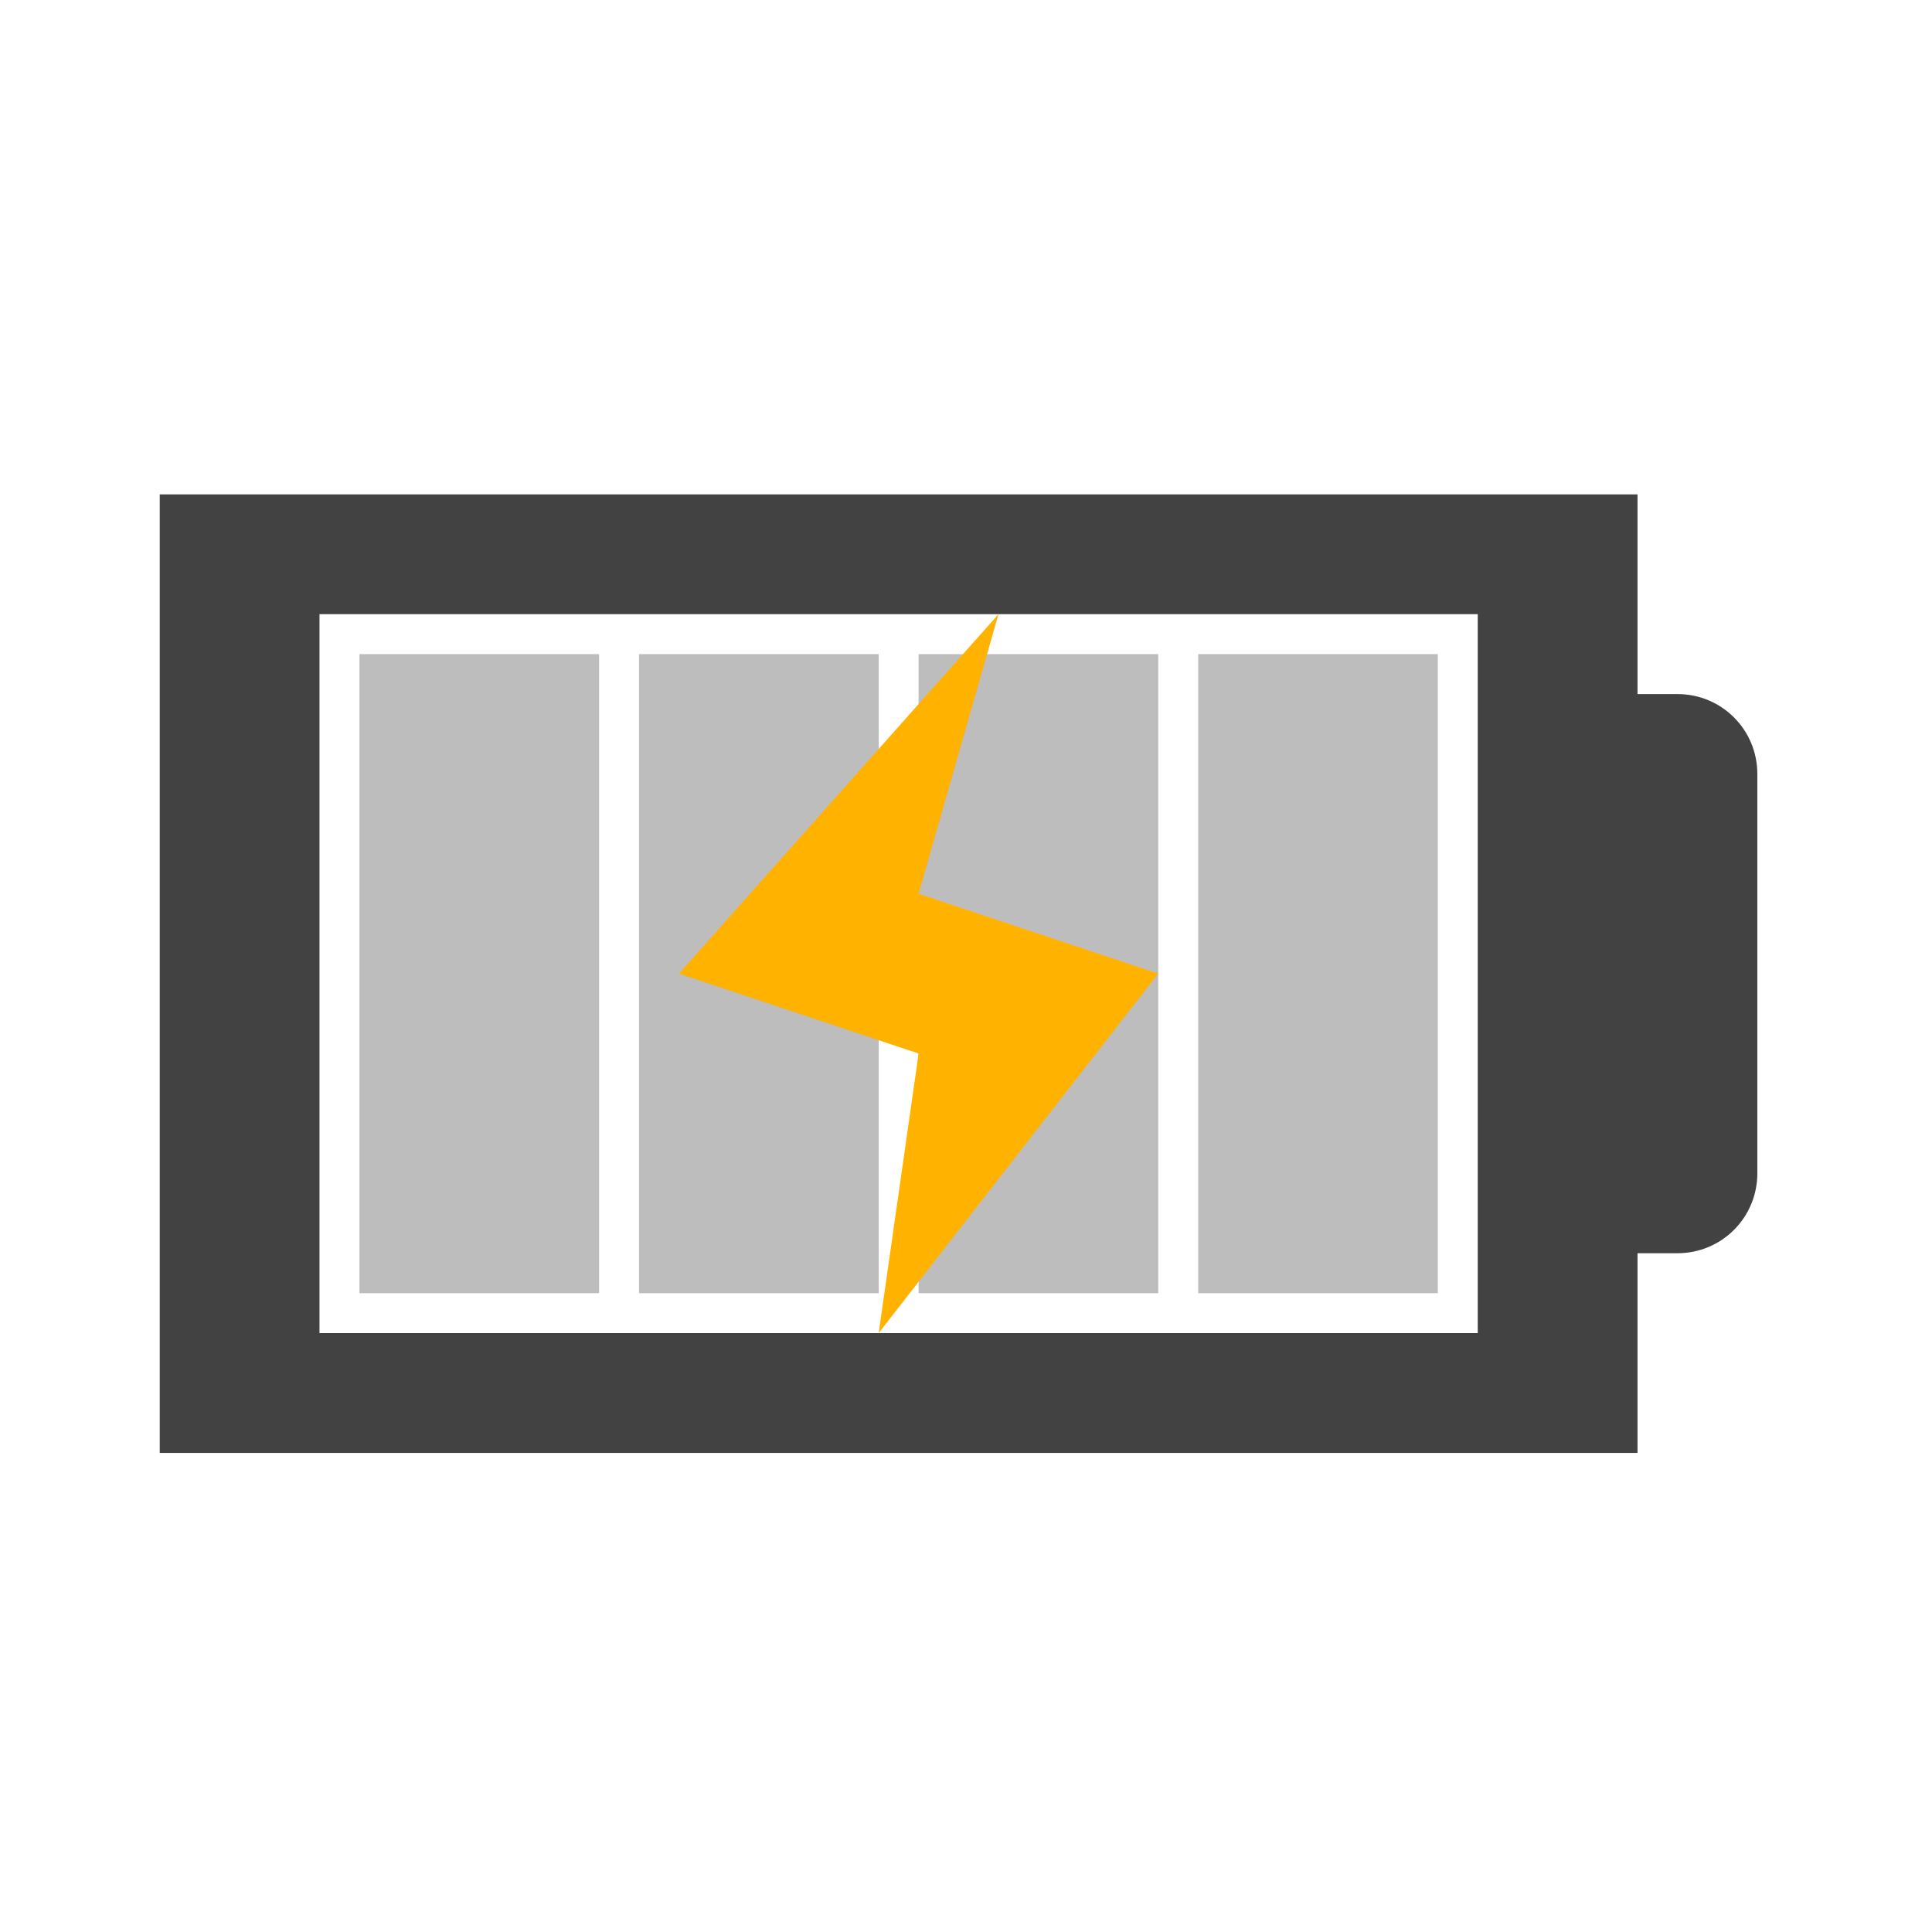 <?xml version="1.0" encoding="UTF-8"?>
<svg xmlns="http://www.w3.org/2000/svg" xmlns:xlink="http://www.w3.org/1999/xlink" width="256pt" height="256pt" viewBox="0 0 256 256" version="1.1">
<g id="surface1">
<path style=" stroke:none;fill-rule:nonzero;fill:rgb(25.882%,25.882%,25.882%);fill-opacity:1;" d="M 21.168 65.508 L 21.168 192.52 L 216.98 192.52 L 216.98 166.059 L 222.27 166.059 C 228.137 166.059 232.855 161.336 232.855 155.473 L 232.855 102.551 C 232.855 96.688 228.137 91.969 222.27 91.969 L 216.98 91.969 L 216.98 65.508 Z M 42.336 81.383 L 195.809 81.383 L 195.809 176.641 L 42.336 176.641 Z M 42.336 81.383 "/>
<path style=" stroke:none;fill-rule:nonzero;fill:rgb(74.118%,74.118%,74.118%);fill-opacity:1;" d="M 47.629 86.676 L 47.629 171.352 L 79.383 171.352 L 79.383 86.676 Z M 47.629 86.676 "/>
<path style=" stroke:none;fill-rule:nonzero;fill:rgb(74.118%,74.118%,74.118%);fill-opacity:1;" d="M 158.766 86.676 L 158.766 171.352 L 190.52 171.352 L 190.52 86.676 Z M 158.766 86.676 "/>
<path style=" stroke:none;fill-rule:nonzero;fill:rgb(74.118%,74.118%,74.118%);fill-opacity:1;" d="M 121.719 86.676 L 121.719 171.352 L 153.473 171.352 L 153.473 86.676 Z M 121.719 86.676 "/>
<path style=" stroke:none;fill-rule:nonzero;fill:rgb(74.118%,74.118%,74.118%);fill-opacity:1;" d="M 84.676 86.676 L 84.676 171.352 L 116.43 171.352 L 116.43 86.676 Z M 84.676 86.676 "/>
<path style=" stroke:none;fill-rule:evenodd;fill:rgb(100%,70.196%,0%);fill-opacity:1;" d="M 132.305 81.383 L 89.969 129.012 L 121.719 139.598 L 116.43 176.641 L 153.473 129.012 L 121.719 118.43 Z M 132.305 81.383 "/>
</g>
</svg>
